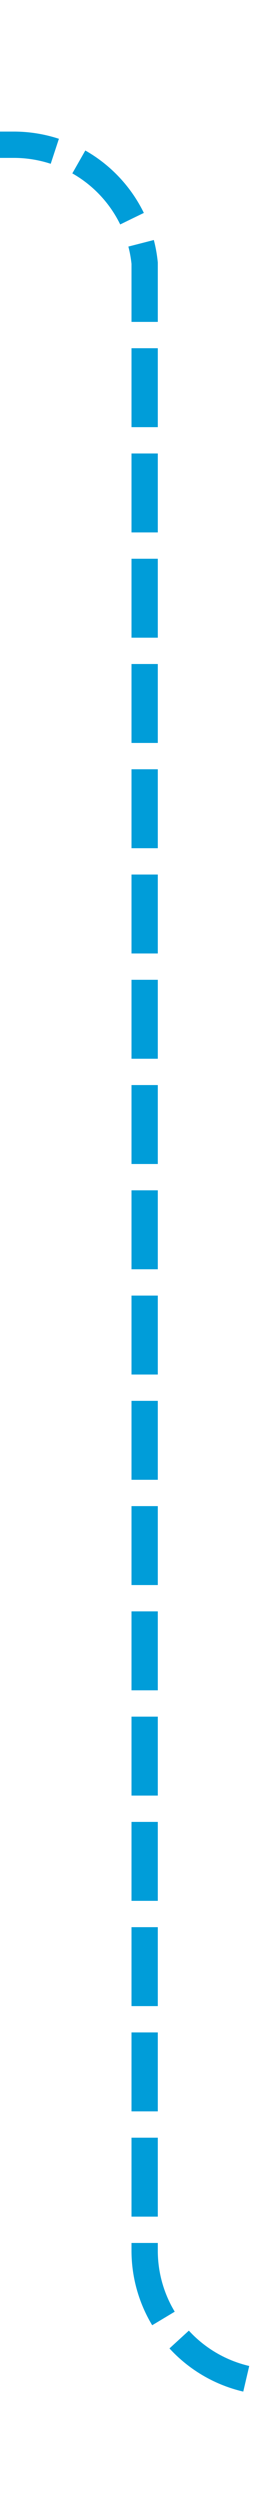 ﻿<?xml version="1.0" encoding="utf-8"?>
<svg version="1.1" xmlns:xlink="http://www.w3.org/1999/xlink" width="10px" height="95px" preserveAspectRatio="xMidYMin meet" viewBox="486 1997  8 95" xmlns="http://www.w3.org/2000/svg">
  <path d="M 592.4 2091.507  A 5 5 0 0 0 587.5 2087.5 L 495 2087.5  A 5 5 0 0 1 490.5 2082.5 L 490.5 2007  A 5 5 0 0 0 485.5 2002.5 L 472 2002.5  " stroke-width="1" stroke-dasharray="3,1" stroke="#009dd9" fill="none" />
  <path d="M 592.883 2086.71  L 588.495 2089.107  L 590.893 2093.495  L 595.28 2091.098  L 592.883 2086.71  Z M 476 2005  L 476 2000  L 471 2000  L 471 2005  L 476 2005  Z " fill-rule="nonzero" fill="#009dd9" stroke="none" />
</svg>